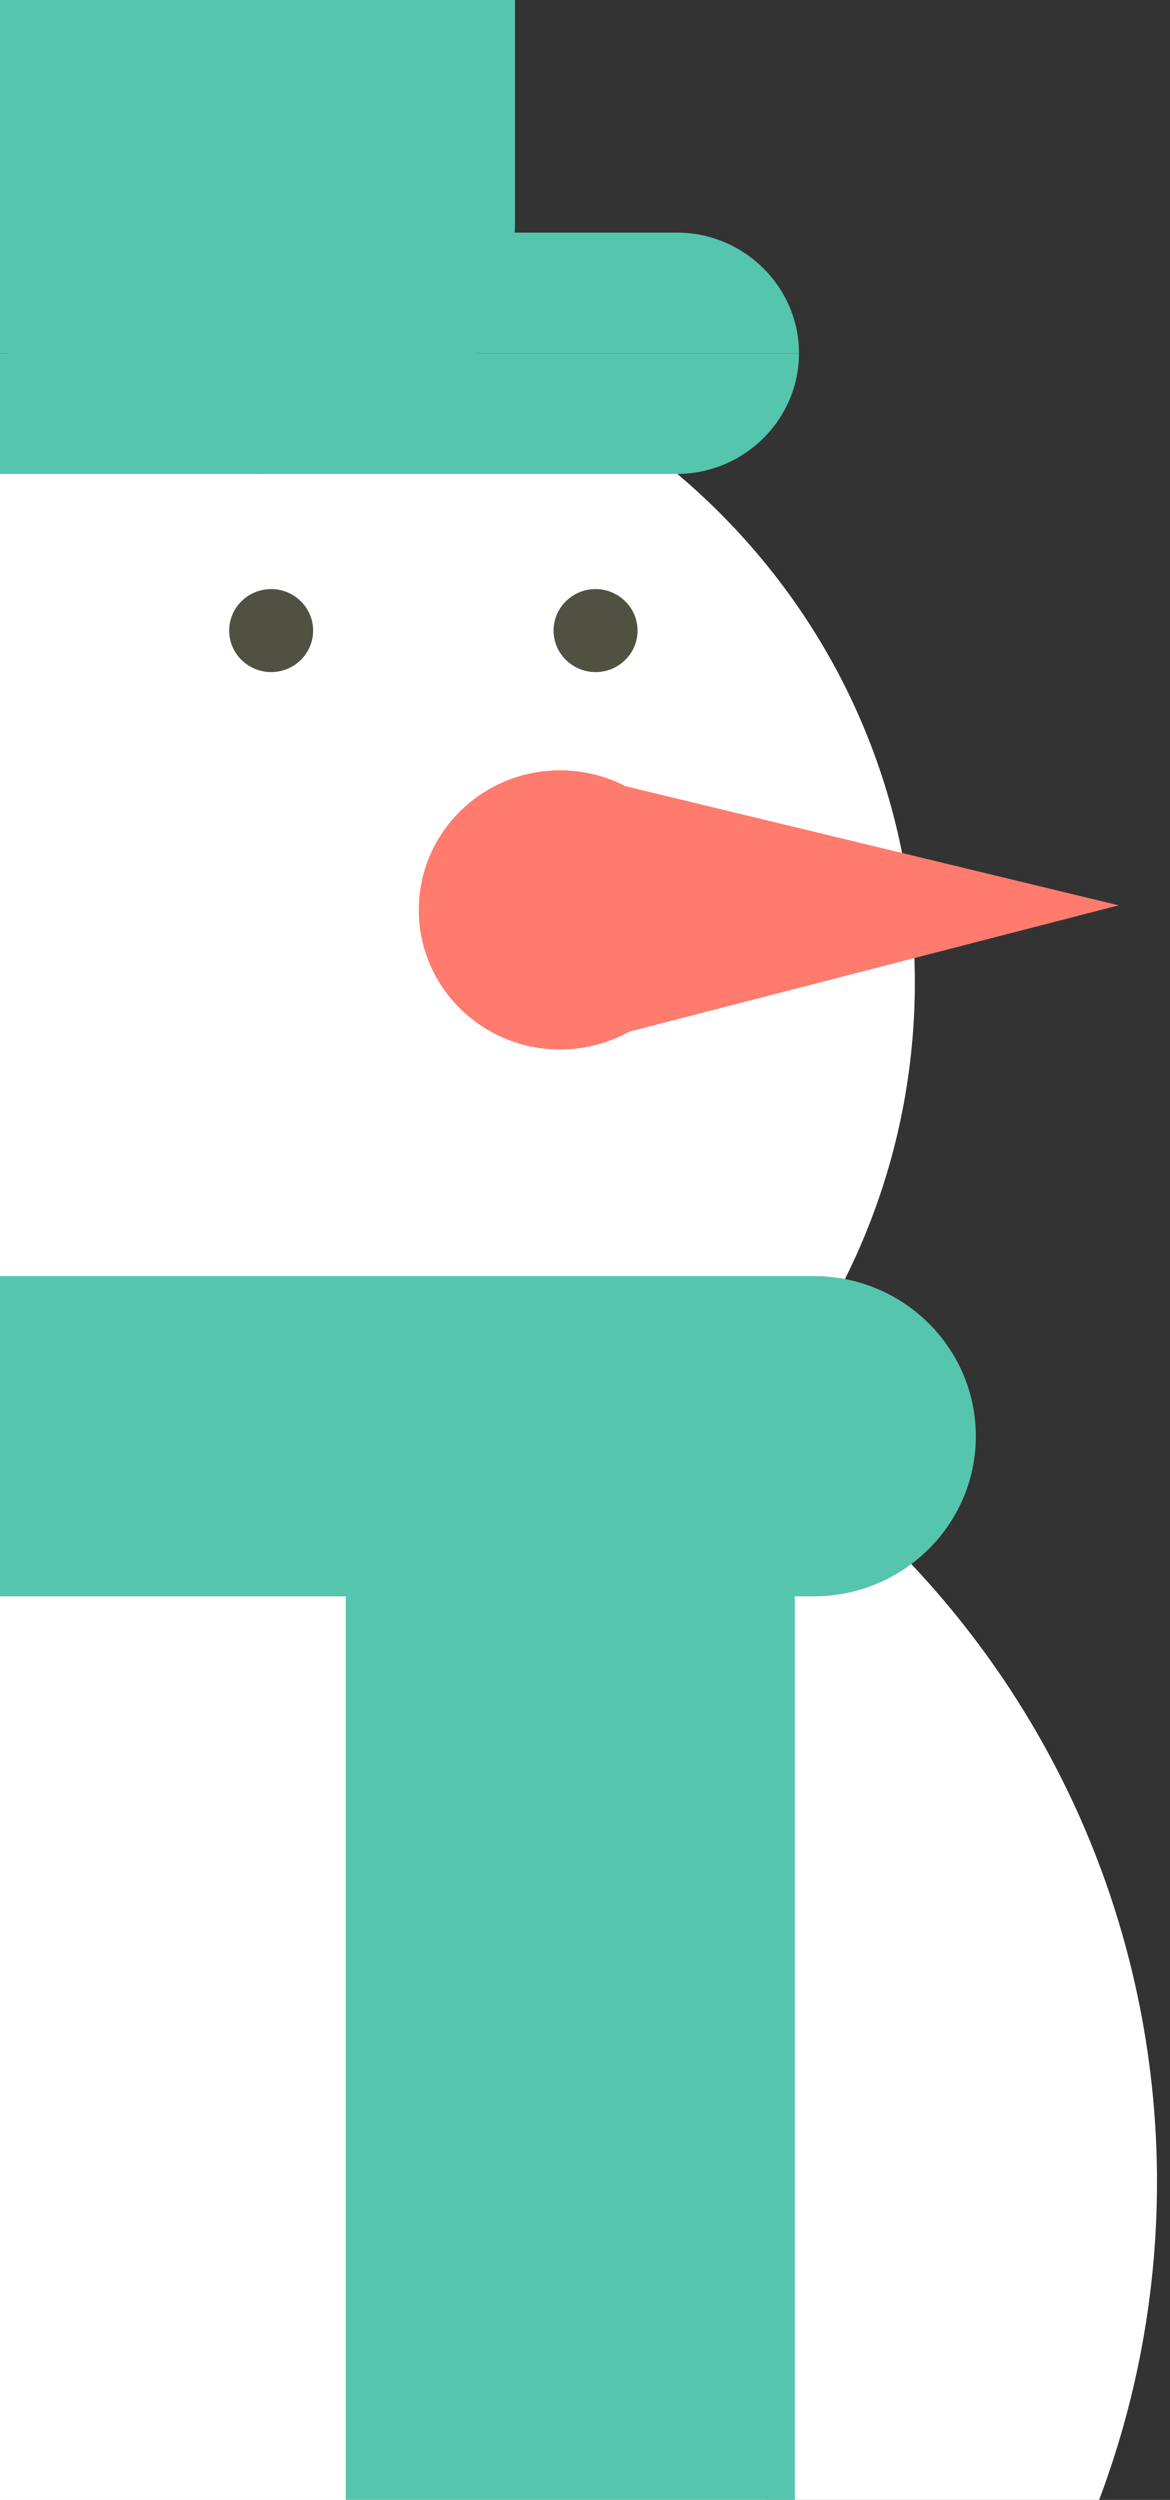<svg width="103" height="220" viewBox="0 0 103 220" fill="none" xmlns="http://www.w3.org/2000/svg">
<rect x="0" y="0" width="103" height="220" fill="#333333" stroke="none"/>
<g clip-path="url(#clip0_2236_53948)">
<path d="M63.099 128.074C86.351 105.1 86.351 67.852 63.099 44.877C39.848 21.904 2.15 21.904 -21.102 44.877C-44.353 67.852 -44.353 105.1 -21.102 128.074C2.15 151.048 39.848 151.048 63.099 128.074Z" fill="white"/>
<path d="M78.173 248.524C109.749 217.324 109.749 166.739 78.173 135.539C46.596 104.339 -4.6 104.339 -36.176 135.539C-67.753 166.739 -67.753 217.324 -36.176 248.524C-4.6 279.724 46.596 279.724 78.173 248.524Z" fill="white"/>
<path d="M20.999 413.579C78.143 413.579 124.468 367.807 124.468 311.344C124.468 254.881 78.143 209.109 20.999 209.109C-36.146 209.109 -82.471 254.881 -82.471 311.344C-82.471 367.807 -36.146 413.579 20.999 413.579Z" fill="white"/>
<path d="M35.635 129.789H64.776C67.645 129.789 69.973 132.09 69.973 134.924V236.165C69.973 238.999 67.645 241.299 64.776 241.299H35.635C32.766 241.299 30.438 238.999 30.438 236.165V134.924C30.438 132.09 32.766 129.789 35.635 129.789Z" fill="#56C5AD"/>
<path d="M-26.052 112.299H71.644C79.515 112.299 85.906 118.614 85.906 126.391C85.906 134.168 79.515 140.483 71.644 140.483H-26.052C-33.923 140.483 -40.314 134.168 -40.314 126.391C-40.314 118.614 -33.923 112.299 -26.052 112.299Z" fill="#56C5AD"/>
<path fill-rule="evenodd" clip-rule="evenodd" d="M49.301 67.792C51.371 67.792 53.325 68.293 55.043 69.181L98.48 79.671L55.384 90.792C53.585 91.791 51.51 92.361 49.301 92.361C42.433 92.361 36.868 86.862 36.868 80.077C36.868 73.291 42.433 67.792 49.301 67.792Z" fill="#FE7B6E"/>
<path fill-rule="evenodd" clip-rule="evenodd" d="M23.87 59.147C25.907 59.147 27.567 57.507 27.567 55.494C27.567 53.482 25.907 51.841 23.87 51.841C21.833 51.841 20.173 53.482 20.173 55.494C20.173 57.507 21.833 59.147 23.87 59.147Z" fill="#515141"/>
<path fill-rule="evenodd" clip-rule="evenodd" d="M52.429 59.147C54.467 59.147 56.127 57.507 56.127 55.494C56.127 53.482 54.467 51.841 52.429 51.841C50.392 51.841 48.732 53.482 48.732 55.494C48.732 57.507 50.392 59.147 52.429 59.147Z" fill="#515141"/>
<path fill-rule="evenodd" clip-rule="evenodd" d="M-24.747 31.087C-24.747 25.249 -19.911 20.47 -14.002 20.47H59.594C65.502 20.47 70.339 25.249 70.339 31.087" fill="#56C5AD"/>
<path fill-rule="evenodd" clip-rule="evenodd" d="M70.339 31.087C70.339 36.925 65.502 41.704 59.594 41.704H-14.002C-19.911 41.704 -24.747 36.925 -24.747 31.087" fill="#56C5AD"/>
<path fill-rule="evenodd" clip-rule="evenodd" d="M22.794 -24.664C35.194 -24.664 45.34 -14.639 45.34 -2.387V19.427C45.34 31.678 35.194 41.704 22.794 41.704C10.395 41.704 -3.751 31.678 -3.751 19.427V-2.387C-3.751 -14.639 10.395 -24.664 22.794 -24.664Z" fill="#56C5AD"/>
</g>
<defs>
<clipPath id="clip0_2236_53948">
<rect width="103" height="220" fill="white"/>
</clipPath>
</defs>
</svg>
